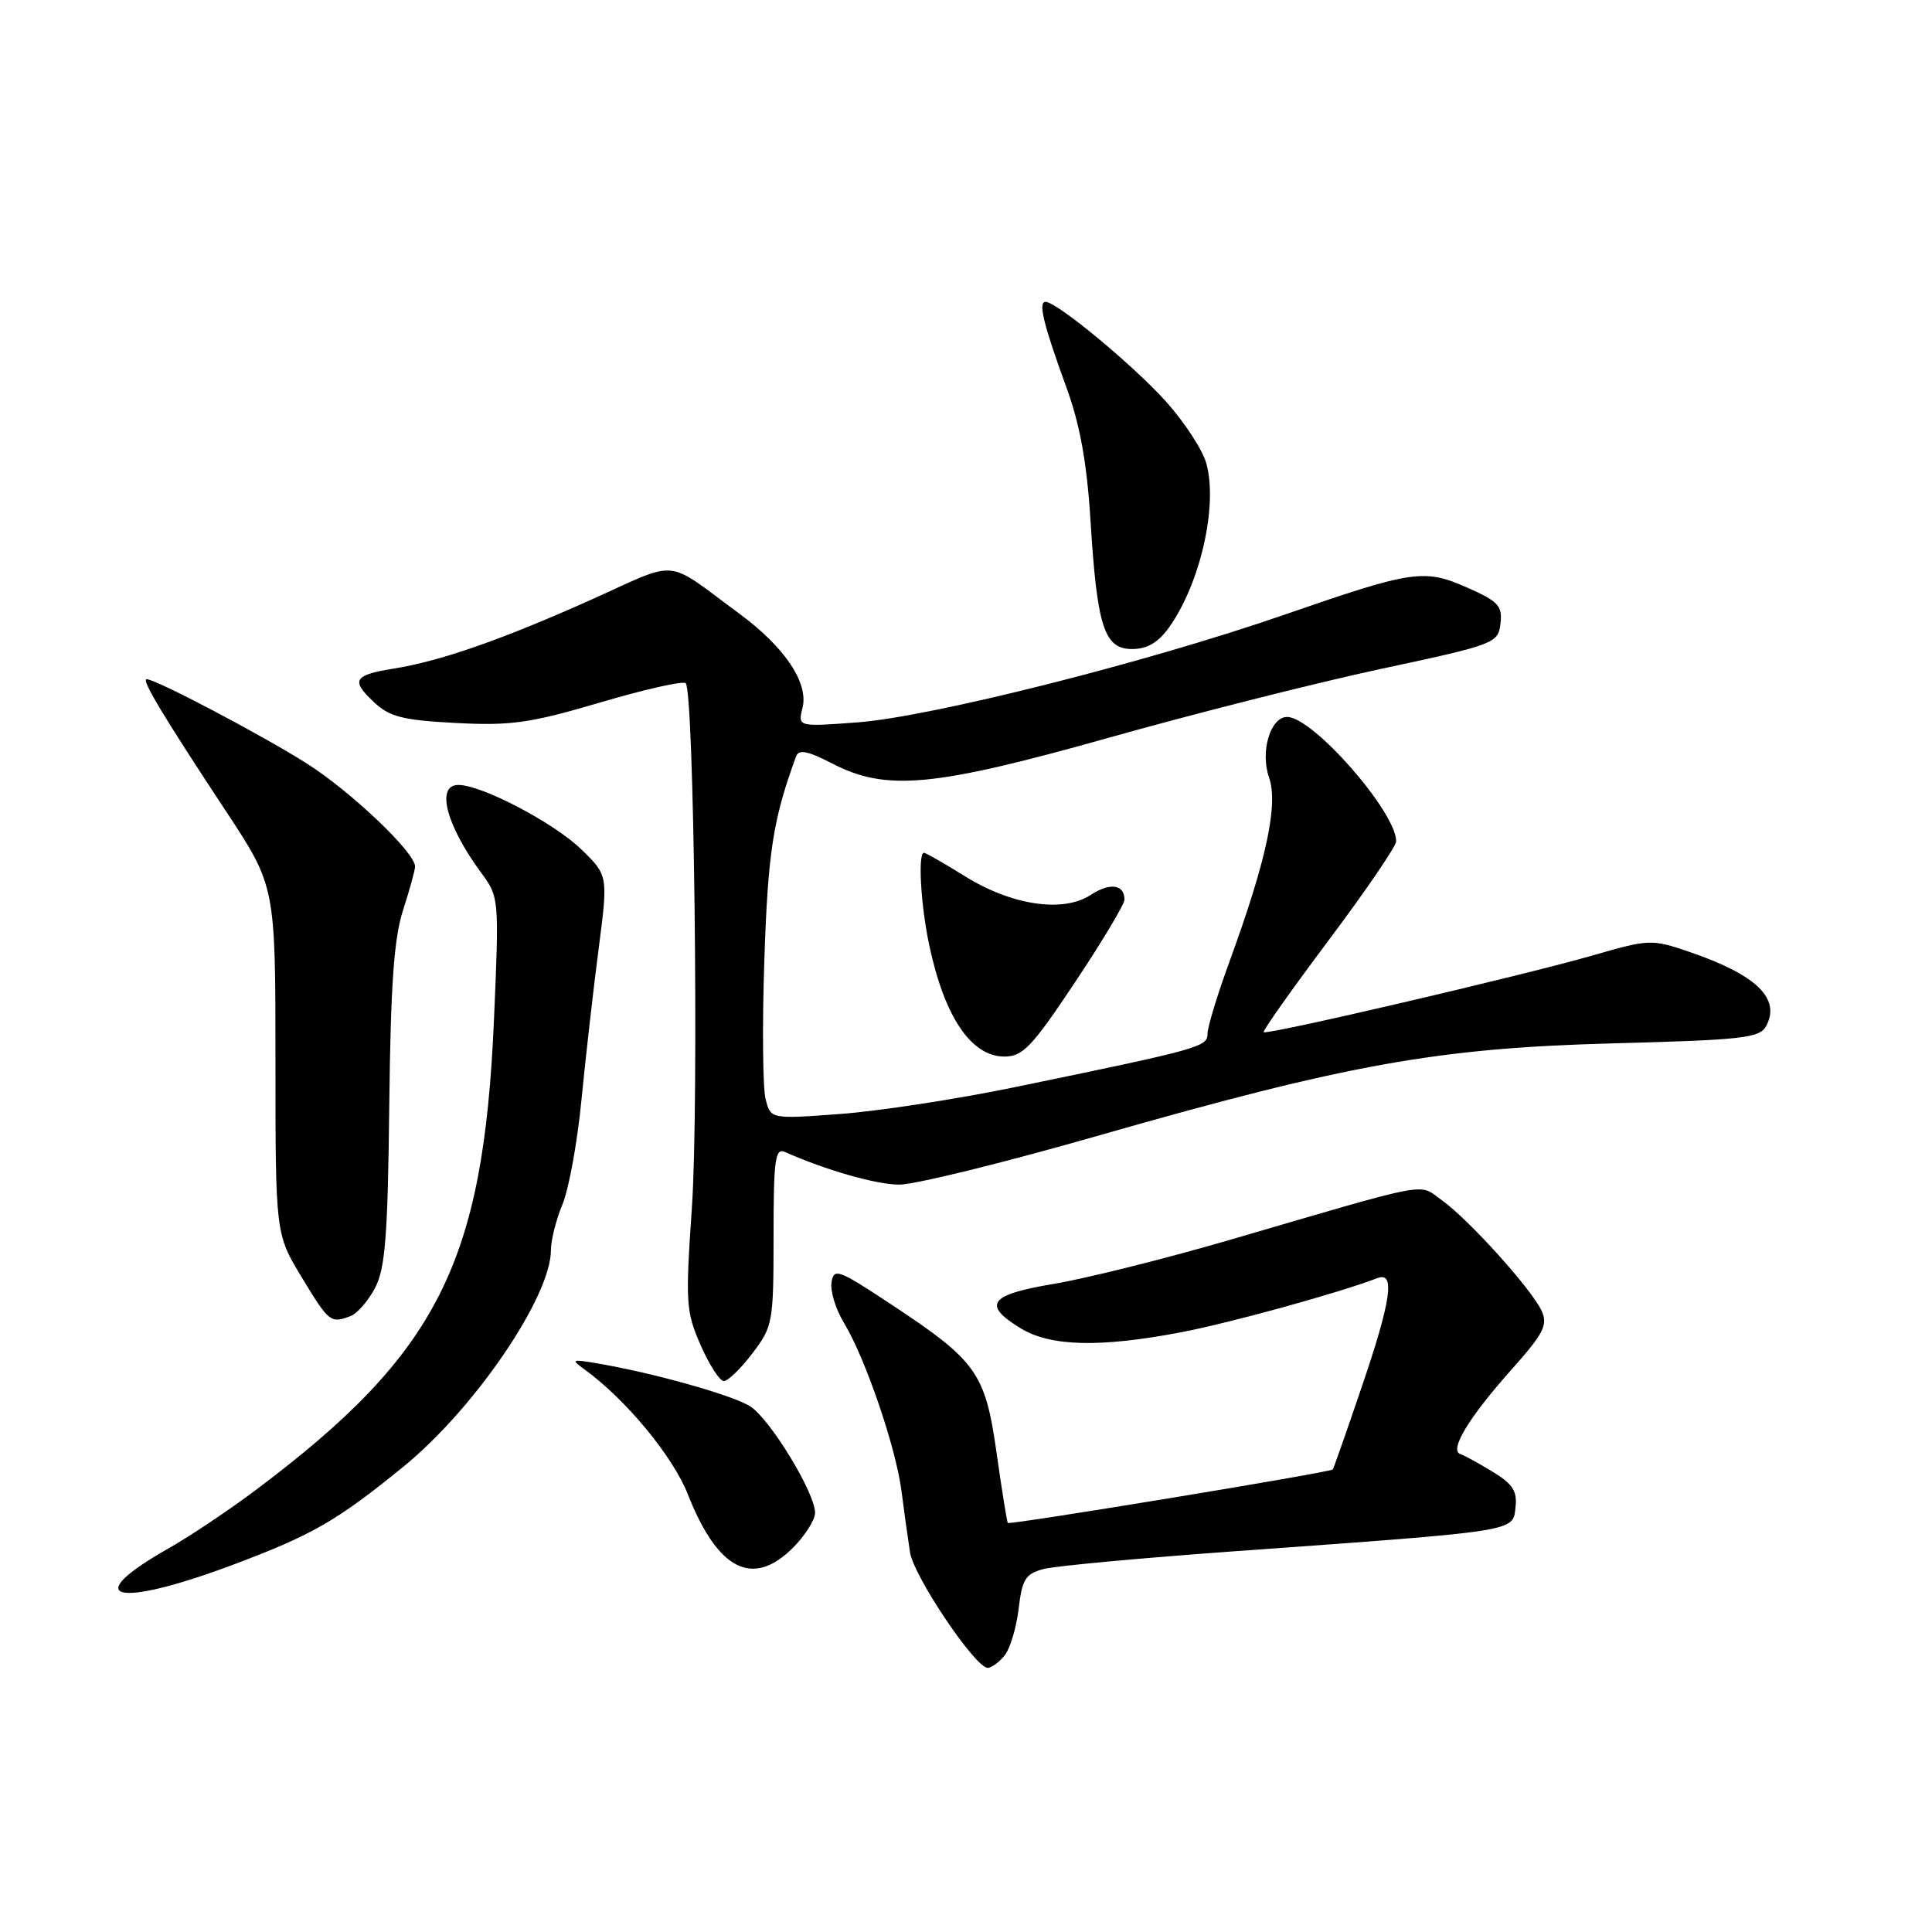 <?xml version="1.0" encoding="UTF-8" standalone="no"?>
<!DOCTYPE svg PUBLIC "-//W3C//DTD SVG 1.1//EN" "http://www.w3.org/Graphics/SVG/1.1/DTD/svg11.dtd" >
<svg xmlns="http://www.w3.org/2000/svg" xmlns:xlink="http://www.w3.org/1999/xlink" version="1.1" viewBox="0 0 256 256">
 <g >
 <path fill="currentColor"
d=" M 133.09 219.39 C 133.83 218.50 134.67 215.72 134.97 213.21 C 135.43 209.26 135.88 208.54 138.25 207.91 C 139.76 207.50 151.23 206.44 163.75 205.54 C 201.24 202.84 200.45 202.97 200.81 199.77 C 201.07 197.60 200.46 196.64 197.81 195.03 C 195.99 193.92 194.05 192.85 193.50 192.67 C 192.00 192.16 194.63 187.81 200.29 181.47 C 204.56 176.67 205.12 175.57 204.27 173.69 C 202.96 170.83 194.60 161.56 191.04 159.03 C 187.87 156.77 190.17 156.34 163.00 164.28 C 154.47 166.77 144.01 169.38 139.75 170.10 C 131.08 171.54 130.08 172.86 135.25 176.01 C 139.21 178.43 145.77 178.58 156.52 176.53 C 163.05 175.28 177.39 171.32 182.51 169.36 C 184.91 168.44 184.35 172.31 180.39 183.91 C 178.41 189.74 176.70 194.60 176.60 194.71 C 176.24 195.11 133.76 202.09 133.54 201.80 C 133.42 201.63 132.75 197.45 132.05 192.50 C 130.55 181.90 129.43 180.32 118.00 172.78 C 111.07 168.20 110.48 167.98 110.18 169.93 C 110.00 171.09 110.74 173.49 111.82 175.27 C 114.65 179.92 118.72 191.81 119.45 197.56 C 119.80 200.28 120.31 203.93 120.58 205.68 C 121.07 208.87 129.22 221.00 130.88 221.00 C 131.36 221.00 132.36 220.27 133.09 219.39 Z  M 30.76 207.38 C 41.40 203.39 44.62 201.54 53.48 194.32 C 62.91 186.63 73.00 171.81 73.00 165.65 C 73.00 164.33 73.69 161.60 74.53 159.59 C 75.37 157.57 76.51 151.33 77.05 145.71 C 77.60 140.10 78.62 131.11 79.32 125.75 C 80.58 116.00 80.58 116.00 77.04 112.56 C 73.41 109.03 63.88 104.03 60.75 104.01 C 57.71 103.99 59.11 109.36 63.80 115.70 C 66.13 118.86 66.15 119.10 65.45 135.20 C 64.05 167.39 58.02 179.31 33.98 197.37 C 30.42 200.05 25.17 203.56 22.33 205.17 C 10.42 211.92 15.26 213.18 30.76 207.38 Z  M 105.08 205.08 C 106.68 203.47 108.00 201.39 108.00 200.45 C 108.00 197.82 102.09 188.11 99.44 186.37 C 97.18 184.89 86.54 181.90 79.00 180.63 C 75.74 180.08 75.64 180.14 77.50 181.49 C 82.96 185.47 89.14 192.94 91.14 198.00 C 95.11 208.07 99.74 210.42 105.08 205.08 Z  M 99.70 179.32 C 102.40 175.78 102.50 175.24 102.50 163.81 C 102.50 153.66 102.71 152.07 104.00 152.64 C 109.49 155.07 116.03 156.94 119.13 156.97 C 121.13 156.99 132.88 154.10 145.24 150.56 C 178.66 140.99 190.50 138.87 213.78 138.25 C 231.01 137.79 233.17 137.55 234.03 135.94 C 235.99 132.29 232.69 129.13 223.74 126.09 C 218.87 124.43 218.48 124.45 211.11 126.58 C 201.98 129.22 167.85 137.18 167.44 136.77 C 167.28 136.61 171.16 131.12 176.07 124.57 C 180.98 118.02 185.00 112.13 185.00 111.48 C 185.00 107.59 173.97 95.00 170.55 95.00 C 168.34 95.00 166.96 99.59 168.15 103.00 C 169.40 106.58 167.83 113.92 162.99 127.20 C 161.34 131.70 160.00 136.10 160.00 136.98 C 160.00 138.72 159.01 138.99 134.50 144.05 C 126.80 145.64 116.36 147.24 111.31 147.61 C 102.11 148.29 102.11 148.29 101.44 145.60 C 101.07 144.13 100.99 135.85 101.28 127.21 C 101.75 112.93 102.44 108.51 105.49 100.22 C 105.84 99.26 107.02 99.49 110.23 101.15 C 117.43 104.88 123.63 104.31 147.00 97.73 C 158.28 94.55 174.47 90.46 183.00 88.63 C 198.10 85.40 198.51 85.24 198.82 82.63 C 199.10 80.29 198.55 79.69 194.46 77.88 C 188.69 75.33 187.26 75.54 170.08 81.49 C 151.92 87.78 123.25 95.01 113.60 95.72 C 105.71 96.31 105.71 96.31 106.34 93.78 C 107.16 90.50 103.98 85.74 98.00 81.34 C 87.94 73.92 90.19 74.14 78.41 79.43 C 66.56 84.74 58.41 87.59 52.19 88.59 C 46.87 89.44 46.45 90.13 49.54 93.03 C 51.62 94.99 53.35 95.43 60.42 95.80 C 67.71 96.18 70.24 95.82 79.54 93.08 C 85.43 91.34 90.53 90.19 90.86 90.53 C 91.97 91.64 92.62 146.31 91.68 160.00 C 90.81 172.64 90.89 173.80 92.84 178.25 C 93.99 180.86 95.37 183.00 95.91 183.00 C 96.46 183.00 98.16 181.35 99.70 179.32 Z  M 46.46 174.38 C 47.35 174.04 48.81 172.35 49.71 170.63 C 51.05 168.07 51.39 163.68 51.58 146.50 C 51.76 130.53 52.20 124.32 53.41 120.59 C 54.28 117.89 55.00 115.29 55.00 114.82 C 55.00 112.95 46.46 104.84 40.61 101.14 C 34.58 97.33 20.65 90.00 19.44 90.00 C 18.69 90.00 21.51 94.71 29.93 107.47 C 36.50 117.44 36.50 117.44 36.50 140.47 C 36.50 163.50 36.50 163.50 39.98 169.25 C 43.61 175.24 43.81 175.39 46.46 174.38 Z  M 142.45 130.15 C 146.05 124.74 149.00 119.82 149.00 119.21 C 149.00 117.18 147.07 116.91 144.51 118.59 C 140.86 120.97 134.07 119.97 127.88 116.12 C 125.12 114.40 122.67 113.00 122.43 113.00 C 121.61 113.00 122.00 119.91 123.12 125.20 C 125.14 134.75 128.68 140.00 133.10 140.00 C 135.52 140.00 136.76 138.70 142.45 130.15 Z  M 154.91 83.13 C 159.05 77.31 161.39 67.01 159.85 61.42 C 159.36 59.63 156.96 55.95 154.53 53.24 C 150.16 48.38 140.04 40.00 138.54 40.00 C 137.53 40.00 138.25 42.95 141.32 51.38 C 143.10 56.25 144.02 61.35 144.49 68.88 C 145.37 83.09 146.31 86.00 150.01 86.00 C 152.01 86.00 153.47 85.14 154.91 83.13 Z "/>
</g>
</svg>